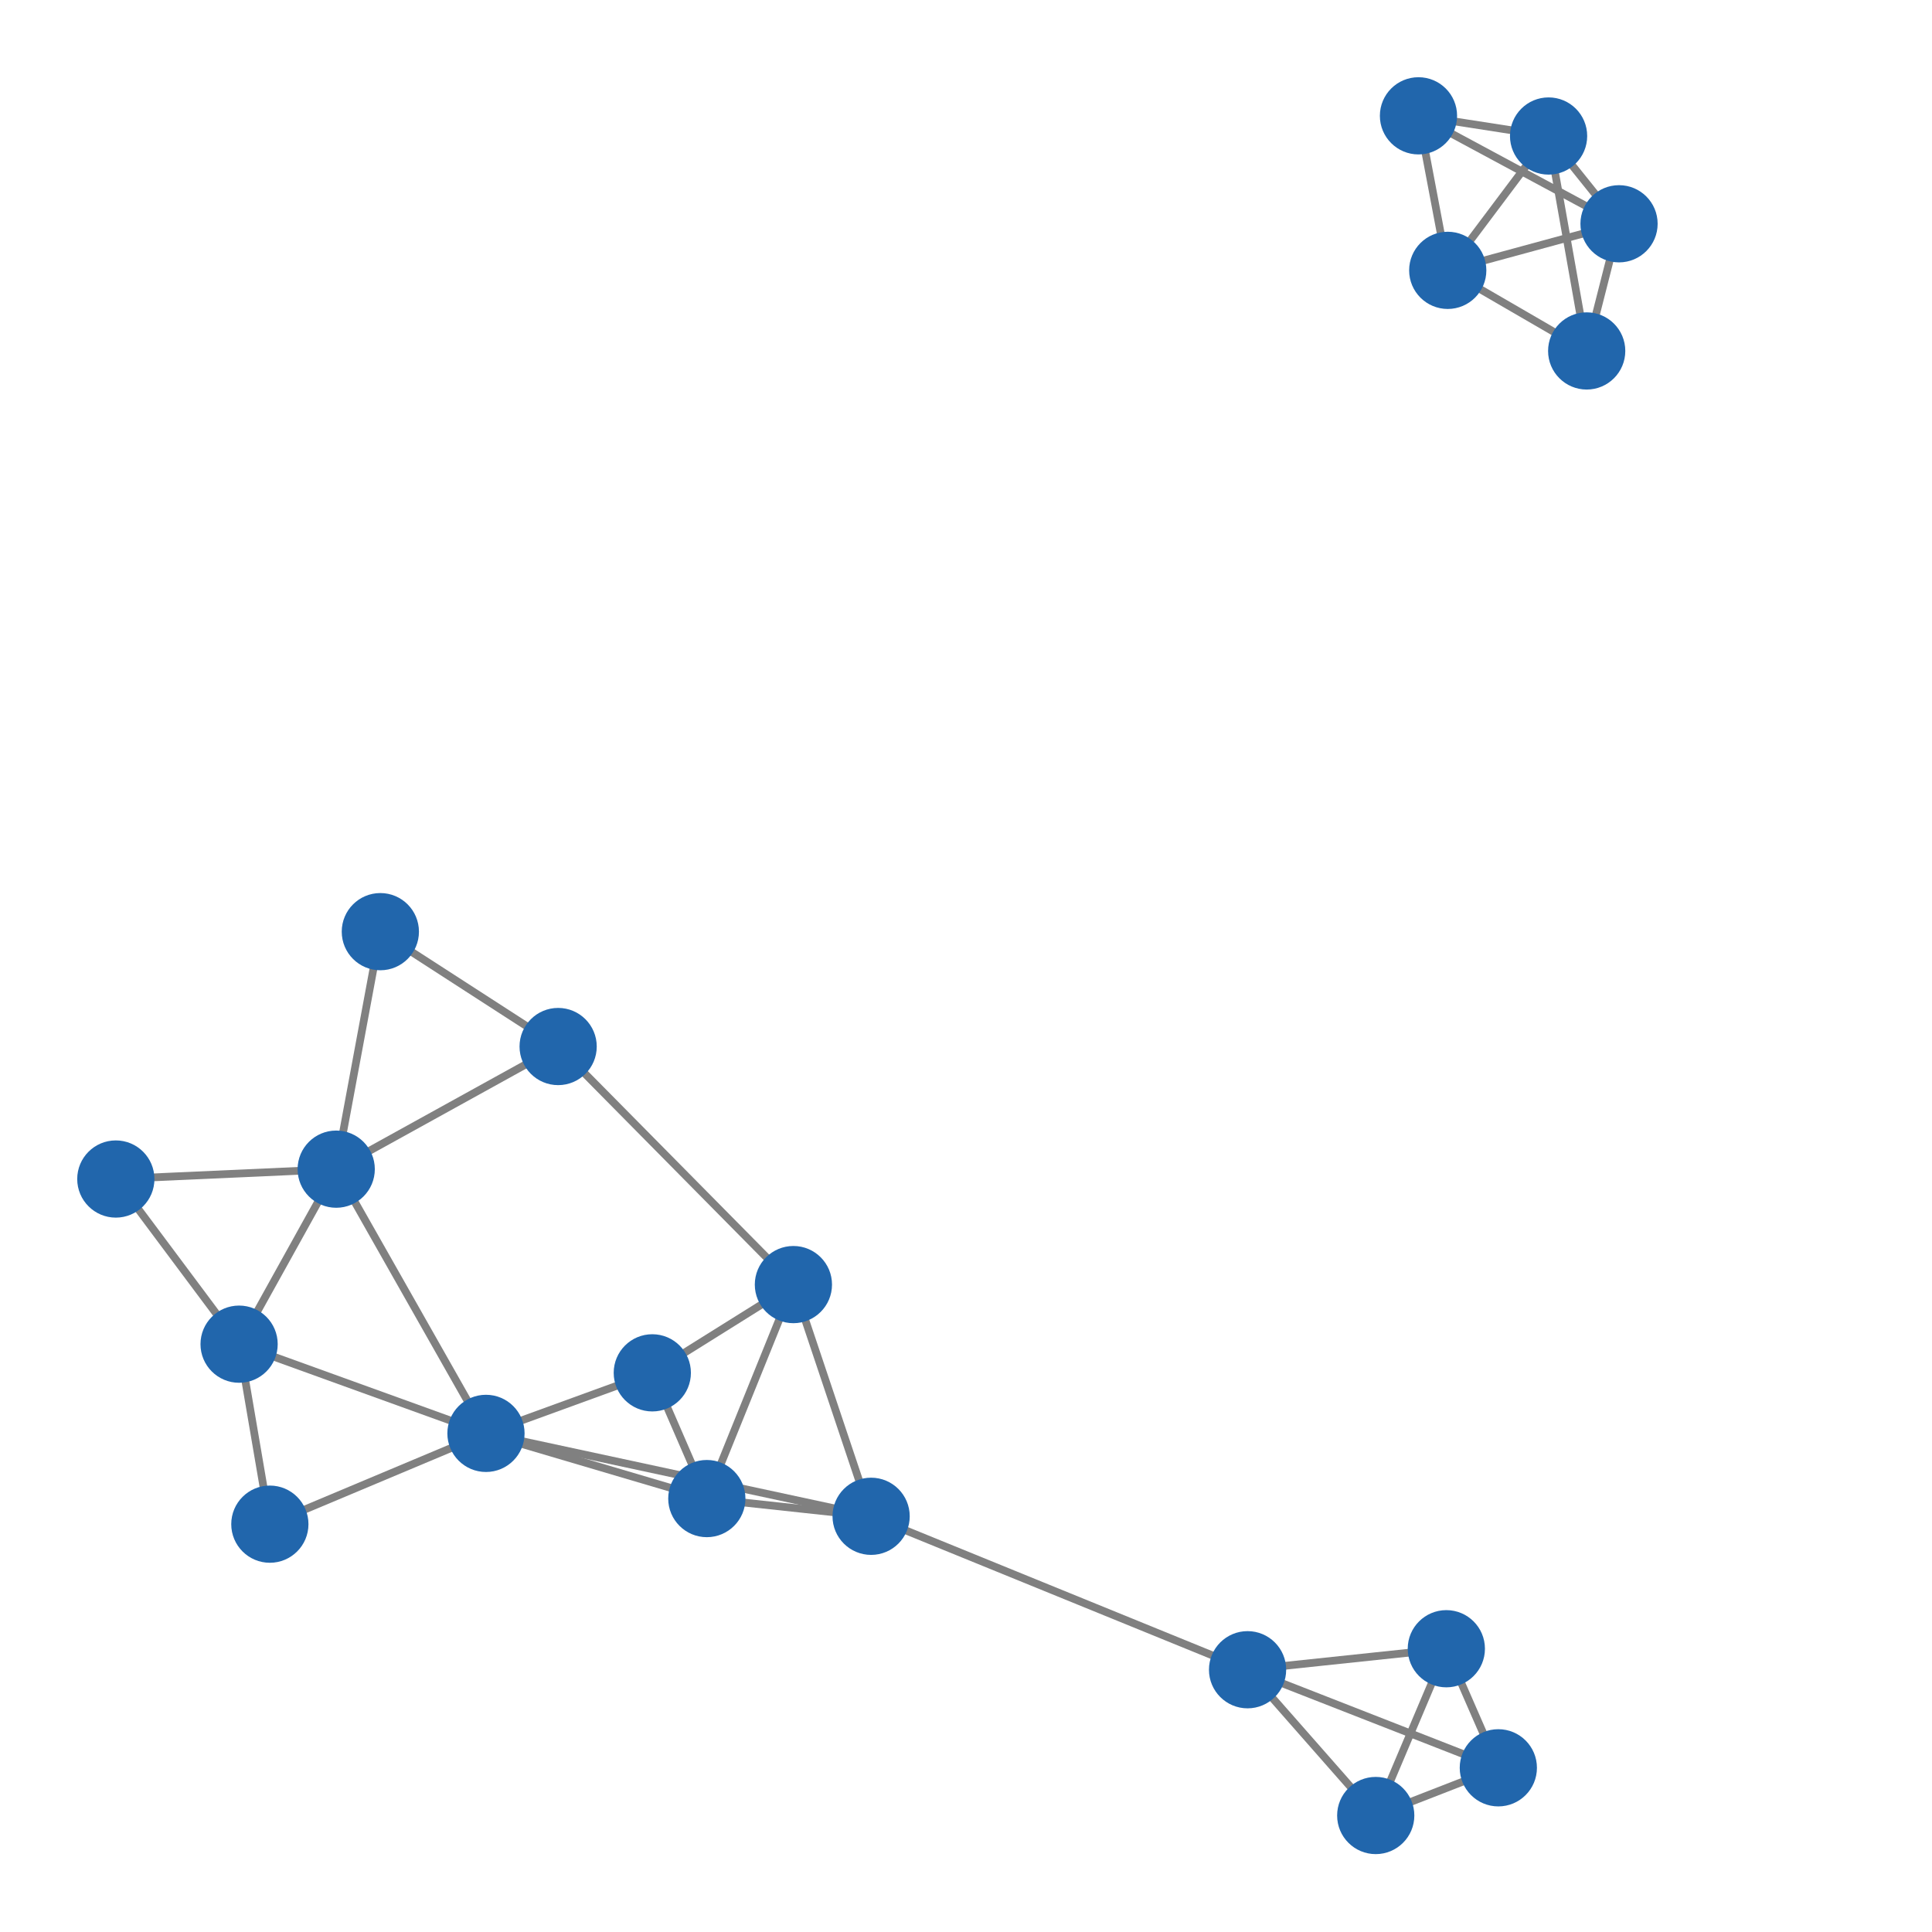 <svg width="300" height="300" xmlns="http://www.w3.org/2000/svg" style="animation-delay: 0s; animation-direction: normal; animation-duration: 0s; animation-fill-mode: none; animation-iteration-count: 1; animation-name: none; animation-play-state: running; animation-timing-function: ease; background-attachment: scroll; background-blend-mode: normal; background-clip: border-box; background-color: rgba(0, 0, 0, 0); background-image: none; background-origin: padding-box; background-position: 0% 0%; background-repeat: repeat; background-size: auto; border-bottom-color: rgb(0, 0, 0); border-bottom-left-radius: 0px; border-bottom-right-radius: 0px; border-bottom-style: none; border-bottom-width: 0px; border-collapse: separate; border-image-outset: 0px; border-image-repeat: stretch; border-image-slice: 100%; border-image-source: none; border-image-width: 1; border-left-color: rgb(0, 0, 0); border-left-style: none; border-left-width: 0px; border-right-color: rgb(0, 0, 0); border-right-style: none; border-right-width: 0px; border-top-color: rgb(0, 0, 0); border-top-left-radius: 0px; border-top-right-radius: 0px; border-top-style: none; border-top-width: 0px; bottom: auto; box-shadow: none; box-sizing: content-box; break-after: auto; break-before: auto; break-inside: auto; caption-side: top; clear: none; clip: auto; color: rgb(0, 0, 0); content: ; cursor: auto; direction: ltr; display: inline; empty-cells: show; float: none; font-family: sans-serif; font-kerning: auto; font-size: 12px; font-stretch: normal; font-style: normal; font-variant: normal; font-variant-ligatures: normal; font-variant-caps: normal; font-variant-numeric: normal; font-weight: normal; height: 300px; image-rendering: auto; isolation: auto; left: auto; letter-spacing: normal; line-height: normal; list-style-image: none; list-style-position: outside; list-style-type: disc; margin-bottom: 0px; margin-left: 0px; margin-right: 0px; margin-top: 0px; max-height: none; max-width: none; min-height: 0px; min-width: 0px; mix-blend-mode: normal; object-fit: fill; object-position: 50% 50%; offset-distance: 0px; offset-path: none; offset-rotate: auto 0deg; offset-rotation: auto 0deg; opacity: 1; orphans: 2; outline-color: rgb(0, 0, 0); outline-offset: 0px; outline-style: none; outline-width: 0px; overflow-anchor: auto; overflow-wrap: normal; overflow-x: hidden; overflow-y: hidden; padding-bottom: 20px; padding-left: 20px; padding-right: 20px; padding-top: 20px; pointer-events: auto; position: static; resize: none; right: auto; speak: normal; table-layout: auto; tab-size: 8; text-align: start; text-align-last: auto; text-decoration: none; text-indent: 0px; text-rendering: auto; text-shadow: none; text-size-adjust: auto; text-overflow: clip; text-transform: none; top: auto; touch-action: auto; transition-delay: 0s; transition-duration: 0s; transition-property: all; transition-timing-function: ease; unicode-bidi: normal; vertical-align: baseline; visibility: visible; white-space: normal; widows: 2; width: 300px; will-change: auto; word-break: normal; word-spacing: 0px; word-wrap: normal; z-index: auto; zoom: 1; -webkit-appearance: none; backface-visibility: visible; -webkit-background-clip: border-box; -webkit-background-origin: padding-box; -webkit-border-horizontal-spacing: 0px; -webkit-border-image: none; -webkit-border-vertical-spacing: 0px; -webkit-box-align: stretch; -webkit-box-decoration-break: slice; -webkit-box-direction: normal; -webkit-box-flex: 0; -webkit-box-flex-group: 1; -webkit-box-lines: single; -webkit-box-ordinal-group: 1; -webkit-box-orient: horizontal; -webkit-box-pack: start; -webkit-box-reflect: none; column-count: auto; column-gap: normal; column-rule-color: rgb(0, 0, 0); column-rule-style: none; column-rule-width: 0px; column-span: none; column-width: auto; align-content: stretch; align-items: stretch; align-self: stretch; flex-basis: auto; flex-grow: 0; flex-shrink: 1; flex-direction: row; flex-wrap: nowrap; justify-content: flex-start; -webkit-font-smoothing: auto; -webkit-highlight: none; hyphens: manual; -webkit-hyphenate-character: auto; -webkit-line-break: auto; -webkit-line-clamp: none; -webkit-locale: &quot;en&quot;; -webkit-margin-before-collapse: collapse; -webkit-margin-after-collapse: collapse; -webkit-mask-box-image: none; -webkit-mask-box-image-outset: 0px; -webkit-mask-box-image-repeat: stretch; -webkit-mask-box-image-slice: 0 fill; -webkit-mask-box-image-source: none; -webkit-mask-box-image-width: auto; -webkit-mask-clip: border-box; -webkit-mask-composite: source-over; -webkit-mask-image: none; -webkit-mask-origin: border-box; -webkit-mask-position: 0% 0%; -webkit-mask-repeat: repeat; -webkit-mask-size: auto; order: 0; perspective: none; perspective-origin: 170px 170px; -webkit-print-color-adjust: economy; -webkit-rtl-ordering: logical; shape-outside: none; shape-image-threshold: 0; shape-margin: 0px; -webkit-tap-highlight-color: rgba(0, 0, 0, 0.18); -webkit-text-combine: none; -webkit-text-decorations-in-effect: none; -webkit-text-emphasis-color: rgb(0, 0, 0); -webkit-text-emphasis-position: over; -webkit-text-emphasis-style: none; -webkit-text-fill-color: rgb(0, 0, 0); -webkit-text-orientation: vertical-right; -webkit-text-security: none; -webkit-text-stroke-color: rgb(0, 0, 0); -webkit-text-stroke-width: 0px; transform: none; transform-origin: 170px 170px; transform-style: flat; -webkit-user-drag: auto; -webkit-user-modify: read-only; user-select: text; -webkit-writing-mode: horizontal-tb; -webkit-app-region: no-drag; buffered-rendering: auto; clip-path: none; clip-rule: nonzero; mask: none; filter: none; flood-color: rgb(0, 0, 0); flood-opacity: 1; lighting-color: rgb(255, 255, 255); stop-color: rgb(0, 0, 0); stop-opacity: 1; color-interpolation: sRGB; color-interpolation-filters: linearRGB; color-rendering: auto; fill: rgb(0, 0, 0); fill-opacity: 1; fill-rule: nonzero; marker-end: none; marker-mid: none; marker-start: none; mask-type: luminance; shape-rendering: auto; stroke: none; stroke-dasharray: none; stroke-dashoffset: 0px; stroke-linecap: butt; stroke-linejoin: miter; stroke-miterlimit: 4; stroke-opacity: 1; stroke-width: 1px; alignment-baseline: auto; baseline-shift: 0px; dominant-baseline: auto; text-anchor: start; writing-mode: horizontal-tb; vector-effect: none; paint-order: fill stroke markers; d: none; cx: 0px; cy: 0px; x: 0px; y: 0px; r: 0px; rx: auto; ry: auto;" version="1.1" xmlns:xlink="http://www.w3.org/1999/xlink"><style type="text/css">svg { padding: 20px; }</style><svg xmlns="http://www.w3.org/2000/svg"><g transform="scale(1.199) translate(-35.509,-7.452)"><line class="link" x1="197.078" y1="223.695" x2="148.325" y2="203.823" style="stroke: grey; stroke-width: 1;"/><line class="link" x1="222.82" y1="220.975" x2="197.078" y2="223.695" style="stroke: grey; stroke-width: 1;"/><line class="link" x1="222.82" y1="220.975" x2="229.554" y2="236.396" style="stroke: grey; stroke-width: 1;"/><line class="link" x1="197.078" y1="223.695" x2="213.677" y2="242.575" style="stroke: grey; stroke-width: 1;"/><line class="link" x1="98.446" y1="193.086" x2="66.474" y2="181.532" style="stroke: grey; stroke-width: 1;"/><line class="link" x1="98.446" y1="193.086" x2="79.051" y2="158.867" style="stroke: grey; stroke-width: 1;"/><line class="link" x1="107.792" y1="142.985" x2="79.051" y2="158.867" style="stroke: grey; stroke-width: 1;"/><line class="link" x1="148.325" y1="203.823" x2="138.261" y2="173.816" style="stroke: grey; stroke-width: 1;"/><line class="link" x1="98.446" y1="193.086" x2="119.987" y2="185.245" style="stroke: grey; stroke-width: 1;"/><line class="link" x1="70.457" y1="204.843" x2="98.446" y2="193.086" style="stroke: grey; stroke-width: 1;"/><line class="link" x1="107.792" y1="142.985" x2="84.766" y2="128.109" style="stroke: grey; stroke-width: 1;"/><line class="link" x1="245.186" y1="36.433" x2="223.003" y2="42.465" style="stroke: grey; stroke-width: 1;"/><line class="link" x1="236.062" y1="25.066" x2="219.213" y2="22.452" style="stroke: grey; stroke-width: 1;"/><line class="link" x1="236.062" y1="25.066" x2="240.997" y2="52.902" style="stroke: grey; stroke-width: 1;"/><line class="link" x1="240.997" y1="52.902" x2="223.003" y2="42.465" style="stroke: grey; stroke-width: 1;"/><line class="link" x1="223.003" y1="42.465" x2="219.213" y2="22.452" style="stroke: grey; stroke-width: 1;"/><line class="link" x1="66.474" y1="181.532" x2="50.509" y2="160.144" style="stroke: grey; stroke-width: 1;"/><line class="link" x1="138.261" y1="173.816" x2="119.987" y2="185.245" style="stroke: grey; stroke-width: 1;"/><line class="link" x1="148.325" y1="203.823" x2="98.446" y2="193.086" style="stroke: grey; stroke-width: 1;"/><line class="link" x1="222.82" y1="220.975" x2="213.677" y2="242.575" style="stroke: grey; stroke-width: 1;"/><line class="link" x1="66.474" y1="181.532" x2="79.051" y2="158.867" style="stroke: grey; stroke-width: 1;"/><line class="link" x1="70.457" y1="204.843" x2="66.474" y2="181.532" style="stroke: grey; stroke-width: 1;"/><line class="link" x1="84.766" y1="128.109" x2="79.051" y2="158.867" style="stroke: grey; stroke-width: 1;"/><line class="link" x1="98.446" y1="193.086" x2="127.048" y2="201.529" style="stroke: grey; stroke-width: 1;"/><line class="link" x1="219.213" y1="22.452" x2="245.186" y2="36.433" style="stroke: grey; stroke-width: 1;"/><line class="link" x1="119.987" y1="185.245" x2="127.048" y2="201.529" style="stroke: grey; stroke-width: 1;"/><line class="link" x1="50.509" y1="160.144" x2="79.051" y2="158.867" style="stroke: grey; stroke-width: 1;"/><line class="link" x1="138.261" y1="173.816" x2="127.048" y2="201.529" style="stroke: grey; stroke-width: 1;"/><line class="link" x1="107.792" y1="142.985" x2="138.261" y2="173.816" style="stroke: grey; stroke-width: 1;"/><line class="link" x1="240.997" y1="52.902" x2="245.186" y2="36.433" style="stroke: grey; stroke-width: 1;"/><line class="link" x1="213.677" y1="242.575" x2="229.554" y2="236.396" style="stroke: grey; stroke-width: 1;"/><line class="link" x1="236.062" y1="25.066" x2="223.003" y2="42.465" style="stroke: grey; stroke-width: 1;"/><line class="link" x1="245.186" y1="36.433" x2="236.062" y2="25.066" style="stroke: grey; stroke-width: 1;"/><line class="link" x1="148.325" y1="203.823" x2="127.048" y2="201.529" style="stroke: grey; stroke-width: 1;"/><line class="link" x1="229.554" y1="236.396" x2="197.078" y2="223.695" style="stroke: grey; stroke-width: 1;"/><circle class="node" r="5" cx="229.554" cy="236.396" style="fill: rgb(33, 102, 172);"/><circle class="node" r="5" cx="107.792" cy="142.985" style="fill: rgb(33, 102, 172);"/><circle class="node" r="5" cx="148.325" cy="203.823" style="fill: rgb(33, 102, 172);"/><circle class="node" r="5" cx="127.048" cy="201.529" style="fill: rgb(33, 102, 172);"/><circle class="node" r="5" cx="119.987" cy="185.245" style="fill: rgb(33, 102, 172);"/><circle class="node" r="5" cx="236.062" cy="25.066" style="fill: rgb(33, 102, 172);"/><circle class="node" r="5" cx="70.457" cy="204.843" style="fill: rgb(33, 102, 172);"/><circle class="node" r="5" cx="50.509" cy="160.144" style="fill: rgb(33, 102, 172);"/><circle class="node" r="5" cx="197.078" cy="223.695" style="fill: rgb(33, 102, 172);"/><circle class="node" r="5" cx="245.186" cy="36.433" style="fill: rgb(33, 102, 172);"/><circle class="node" r="5" cx="79.051" cy="158.867" style="fill: rgb(33, 102, 172);"/><circle class="node" r="5" cx="84.766" cy="128.109" style="fill: rgb(33, 102, 172);"/><circle class="node" r="5" cx="240.997" cy="52.902" style="fill: rgb(33, 102, 172);"/><circle class="node" r="5" cx="213.677" cy="242.575" style="fill: rgb(33, 102, 172);"/><circle class="node" r="5" cx="223.003" cy="42.465" style="fill: rgb(33, 102, 172);"/><circle class="node" r="5" cx="138.261" cy="173.816" style="fill: rgb(33, 102, 172);"/><circle class="node" r="5" cx="219.213" cy="22.452" style="fill: rgb(33, 102, 172);"/><circle class="node" r="5" cx="98.446" cy="193.086" style="fill: rgb(33, 102, 172);"/><circle class="node" r="5" cx="66.474" cy="181.532" style="fill: rgb(33, 102, 172);"/><circle class="node" r="5" cx="222.82" cy="220.975" style="fill: rgb(33, 102, 172);"/></g></svg></svg>